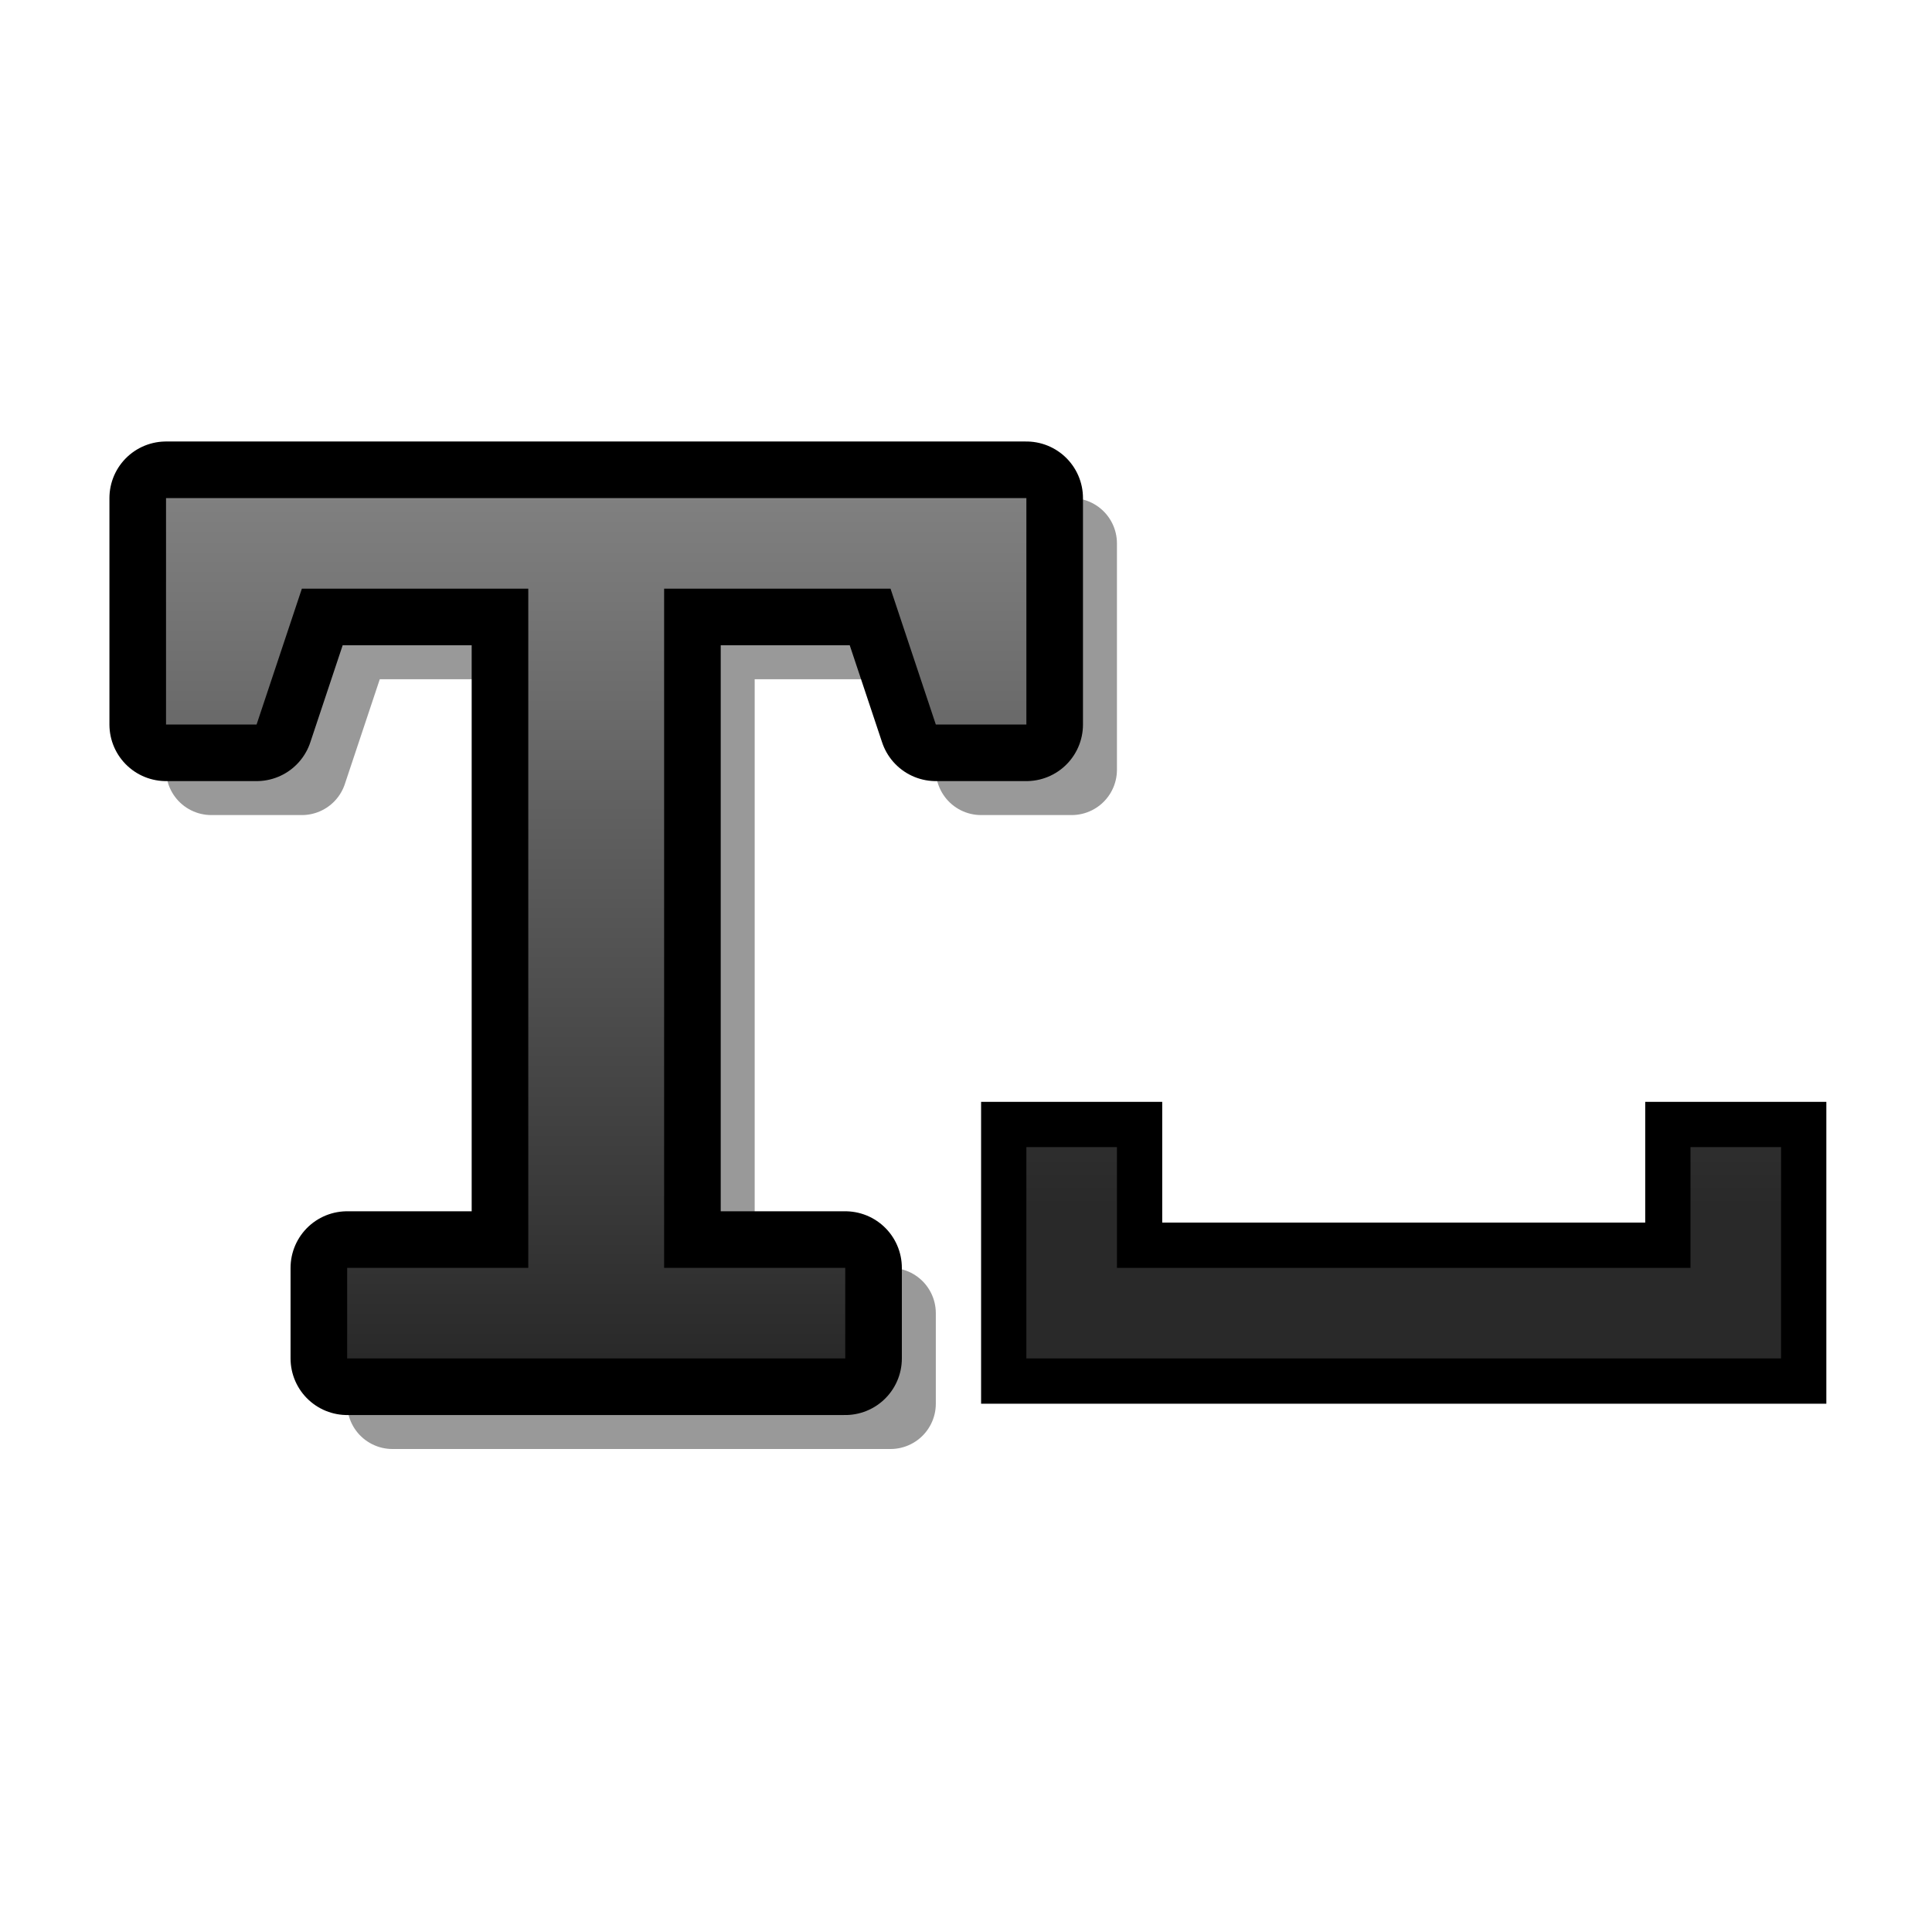 <?xml version="1.0" encoding="UTF-8" standalone="yes"?>
<svg version="1.1" width="64" height="64" color-interpolation="linearRGB"
     xmlns:svg="http://www.w3.org/2000/svg" xmlns="http://www.w3.org/2000/svg">
 <g>
  <path style="fill:none; stroke:#000000; stroke-opacity:0.4; stroke-width:4; stroke-linecap:round; stroke-linejoin:round"
        d="M34 42V38H26V8H36L38 14H42V4H4V14H8L10 8H20V38H12V42H34z"
        transform="matrix(0.75,0,0,0.75,4,15)"
  />
  <path style="fill:none; stroke:#000000; stroke-width:5; stroke-linecap:round; stroke-linejoin:round"
        d="M32 40V36H24V6H34L36 12H40V2H2V12H6L8 6H18V36H10V40H32z"
        transform="matrix(0.75,0,0,0.75,4,15)"
  />
  <linearGradient id="gradient0" gradientUnits="userSpaceOnUse" x1="128" y1="1.99" x2="128" y2="40">
   <stop offset="0" stop-color="#808080"/>
   <stop offset="1" stop-color="#292929"/>
  </linearGradient>
  <path style="fill:url(#gradient0)"
        d="M32 40V36H24V6H34L36 12H40V2H2V12H6L8 6H18V36H10V40H32z"
        transform="matrix(0.75,0,0,0.75,4,15)"
  />
  <path style="fill:none; stroke:#000000; stroke-width:3"
        d="M34 45V38H37V42H56V38H59V45H34z"
  />
  <linearGradient id="gradient1" gradientUnits="userSpaceOnUse" x1="128" y1="1.99" x2="128" y2="40">
   <stop offset="0" stop-color="#808080"/>
   <stop offset="1" stop-color="#292929"/>
  </linearGradient>
  <path style="fill:url(#gradient1)"
        d="M34 45V38H37V42H56V38H59V45H34z"
  />
 </g>
</svg>
